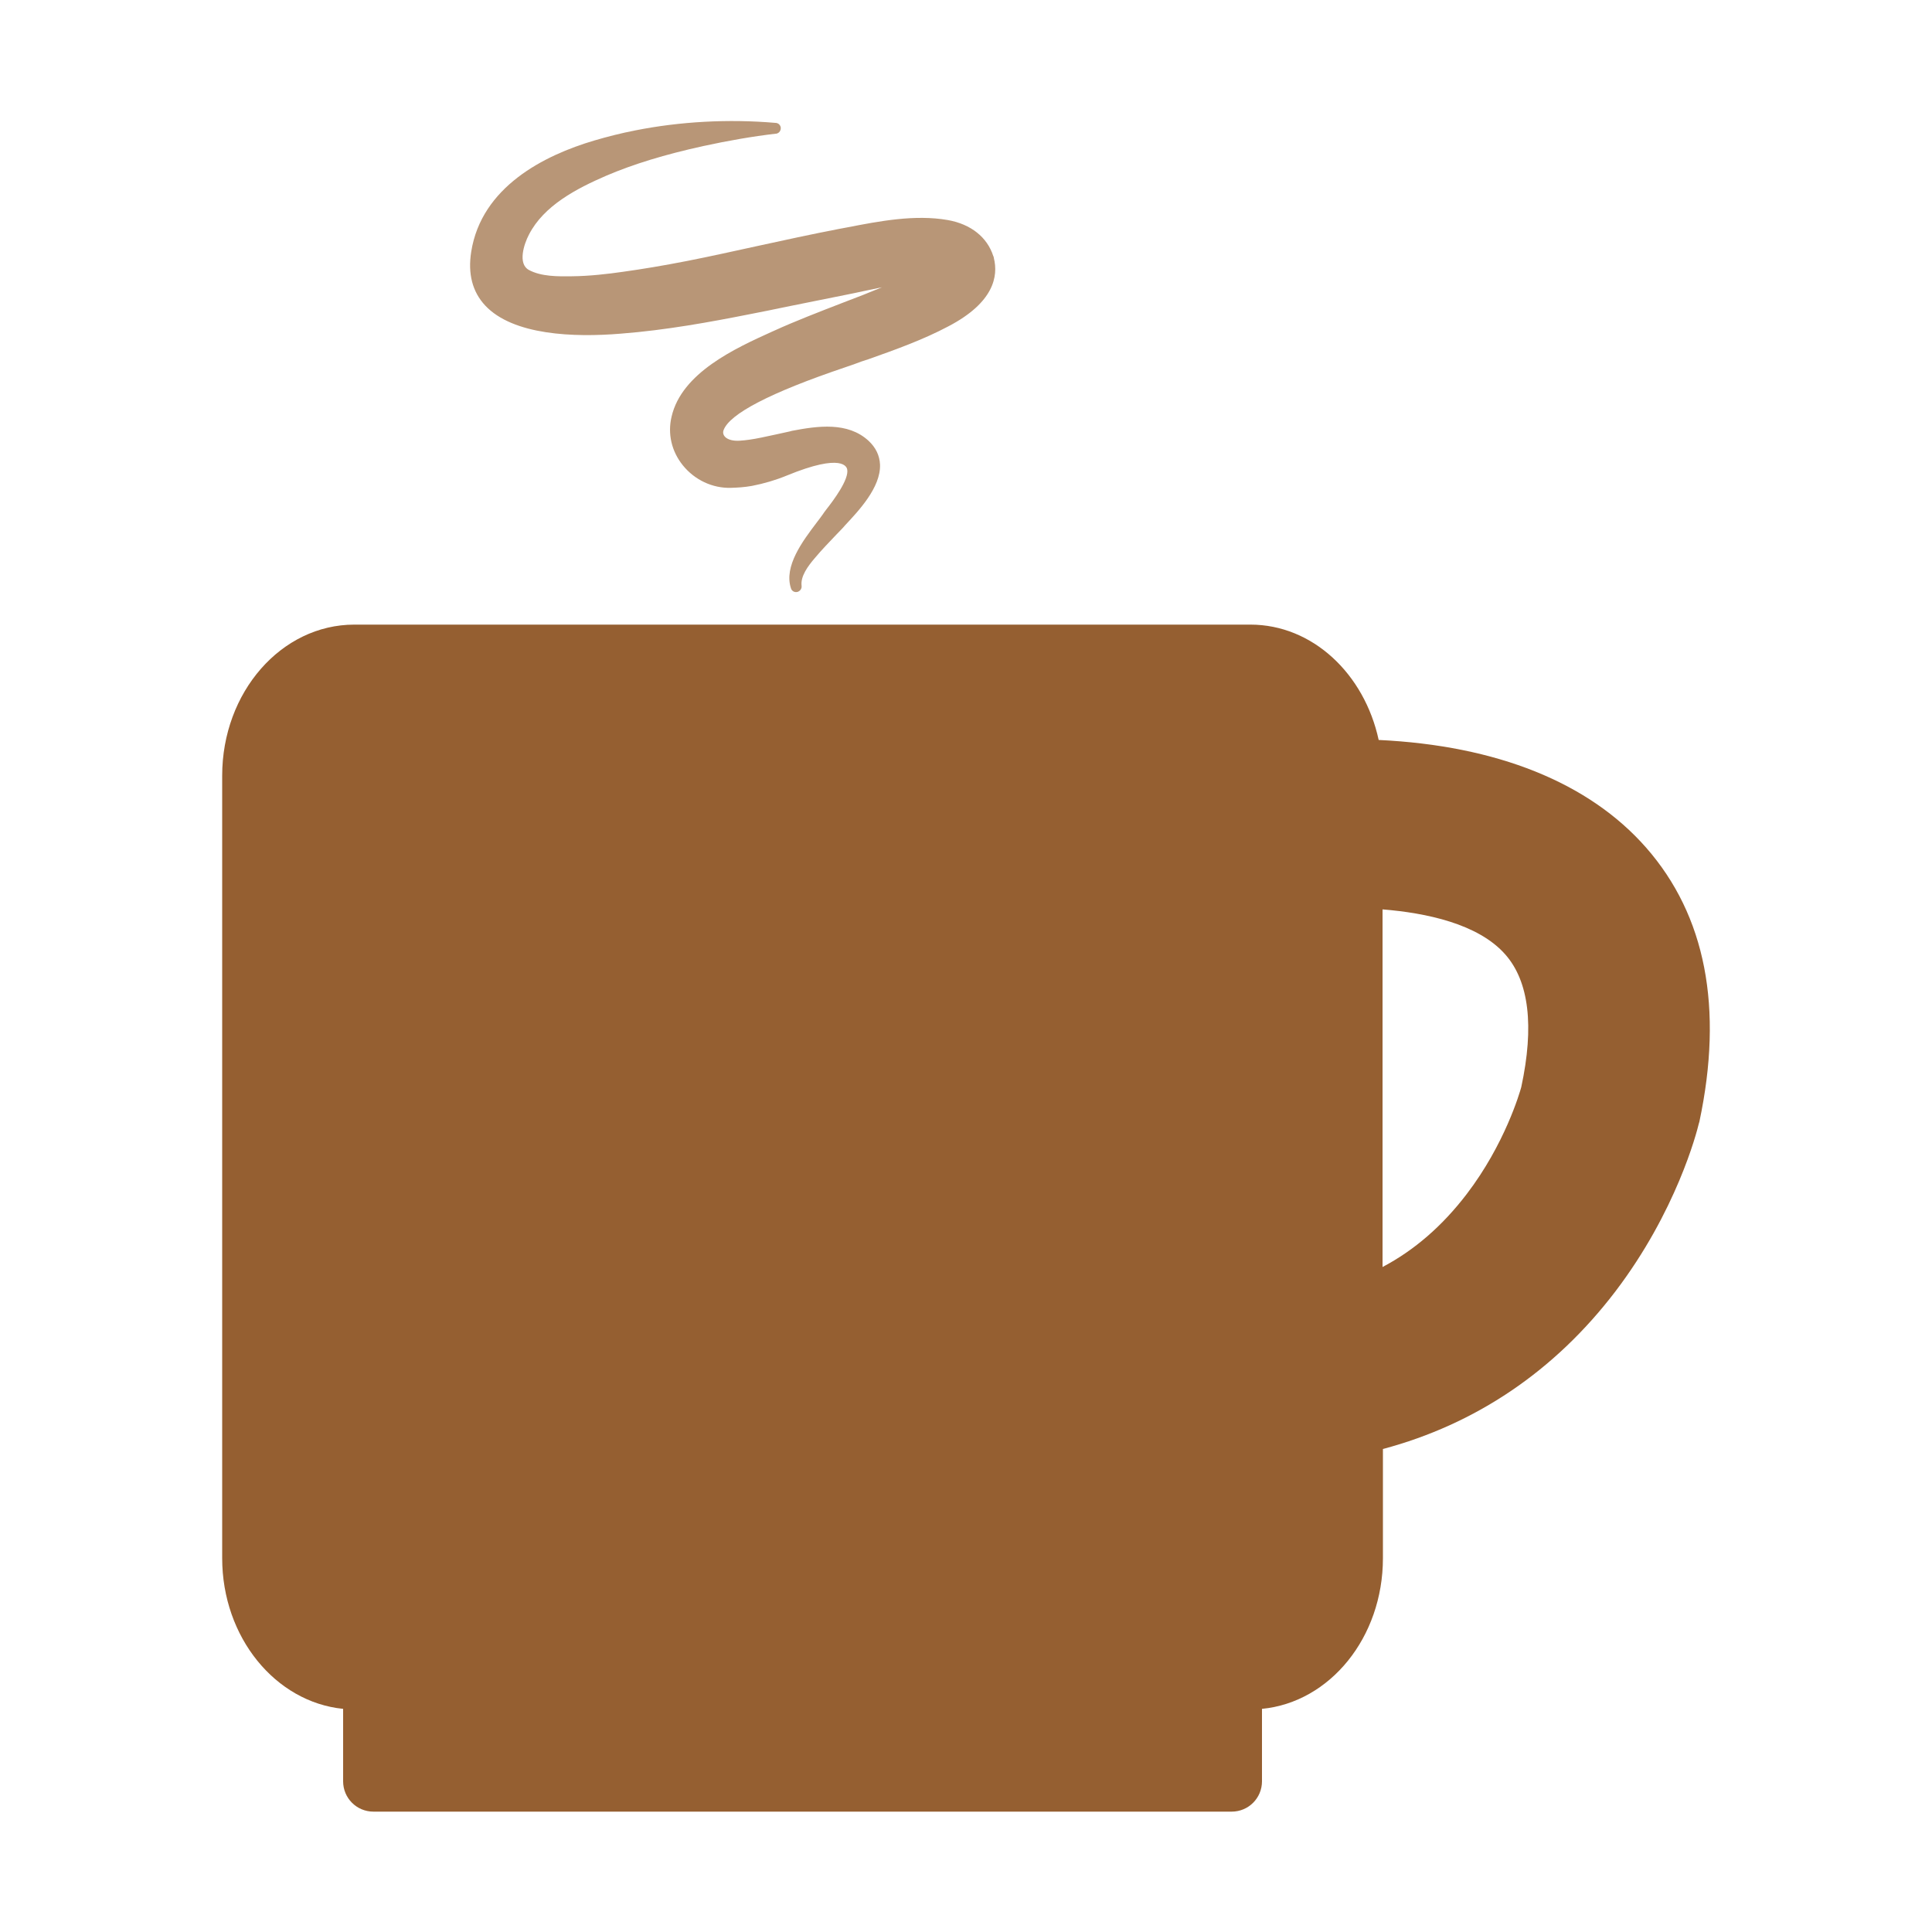 <svg width="1000" height="1000" viewBox="0 0 1000 1000" fill="none" xmlns="http://www.w3.org/2000/svg">
<path d="M852 438.7C822.4 405 774.7 385.9 713.6 383C706.2 348.8 679.4 323.3 647.2 323.3H183.4C145.6 323.3 115 358.3 115 401.5V806.5C115 847.5 142.6 881 177.6 884.5V922C177.6 930.7 184.6 937.7 193.3 937.7H637.5C646.2 937.7 653.2 930.7 653.2 922V884.5C688.3 881.1 715.8 847.6 715.8 806.5V750C763.8 737.2 804.6 709.7 836 668.6C867.7 627 878.2 586.2 879.3 581.6L879.6 580.6C892.1 521.7 882.9 473.9 852 438.7ZM787.4 562.7C786.6 565.6 778.9 592.2 759.2 618C746.6 634.5 732.1 647.1 715.6 655.8V470.7C738 472.5 765.2 478.1 779.2 494.1C791.4 508 794.2 531.1 787.4 562.7Z" fill="#955F31"/>
<path d="M387.7 162.7C368 166.6 344.7 170.9 321.3 172.7C297.2 174.7 265.6 173.6 251.1 158.1C244.5 151 242.1 141.7 243.9 130.3C249.2 96.8 281.5 80.4 307.7 72.7C314.5 70.7 321.6 68.9 328.8 67.5C351.9 62.9 377.1 61.5 401.3 63.6C402.7 63.6 403.8 64.5 404.1 65.9C404.3 67.4 403.4 68.9 401.8 69.2H401.5C389.5 70.6 376.9 72.8 364 75.6C344 80 328 84.9 313.9 90.9C298.4 97.6 281.5 106.4 273.8 121.4C271.2 126.3 267.9 136.5 273.7 139.7C280.1 143.2 288.9 143.1 296 143C305.3 142.9 314.6 141.8 322.3 140.7C332.4 139.3 343.2 137.5 355.5 135.1C367.8 132.7 380.2 129.9 392.2 127.3C405.9 124.3 420.2 121.2 434.2 118.5L438.5 117.7L438.595 117.682C455.071 114.486 473.533 110.906 490.6 113.9C502.5 116 511 122.8 514.1 132.5C514.2 132.6 514.3 132.8 514.3 133L514.4 133.3V133.5C516.8 143 514.4 156.6 490.9 168.9C477.7 175.9 463.4 181 449.6 185.9C447.2 186.6 444.8 187.5 442.4 188.4C441.3 188.8 439.6 189.4 437.5 190.1C398.4 203.3 377.5 214.3 374.5 222.7C373.5 225.5 376.3 228.5 382.9 228.1C386.1 227.9 389.6 227.4 394 226.5L401.5 224.9L408.8 223.3L409.9 223C423.4 220.4 438.8 218.3 449.5 228.1C453.3 231.6 455.3 235.8 455.5 240.5C455.9 252.3 444.4 264.4 437.6 271.7L437.5 271.8C436.1 273.5 434.5 275 432.9 276.7C429.2 280.6 425.3 284.6 421.8 288.8C418.1 293.1 414.3 298.3 414.9 303.2C415.1 304.7 414.1 306 412.7 306.4H412.6C411.2 306.7 409.8 305.9 409.4 304.5C405.6 293.1 415.5 280 422.7 270.5C423.9 268.9 425 267.5 425.9 266.2C426.3 265.5 426.9 264.8 427.7 263.7C431.3 259.1 439.6 248.1 438.5 242.9C438.3 242 436.5 234.1 407.1 246.2C401.5 248.5 395.4 250.3 389.2 251.5C385.3 252.2 381.7 252.4 378.4 252.5C368.8 252.8 359.5 248.4 353.4 240.8C347.6 233.6 345.5 224.5 347.6 215.7C352.797 192.915 380.763 180.217 399.263 171.817L399.3 171.8L401.1 171C410.7 166.6 424 161.4 437 156.4C443.4 154 450.5 151.2 456.5 148.7C453.5 149.3 450.1 150 446.9 150.7C443.8 151.4 440.8 152 438.3 152.5L436.8 152.8C427 154.8 417 156.8 407 158.8C400.6 160.2 394.2 161.4 387.7 162.7Z" fill="#B89677"/>
</svg>
